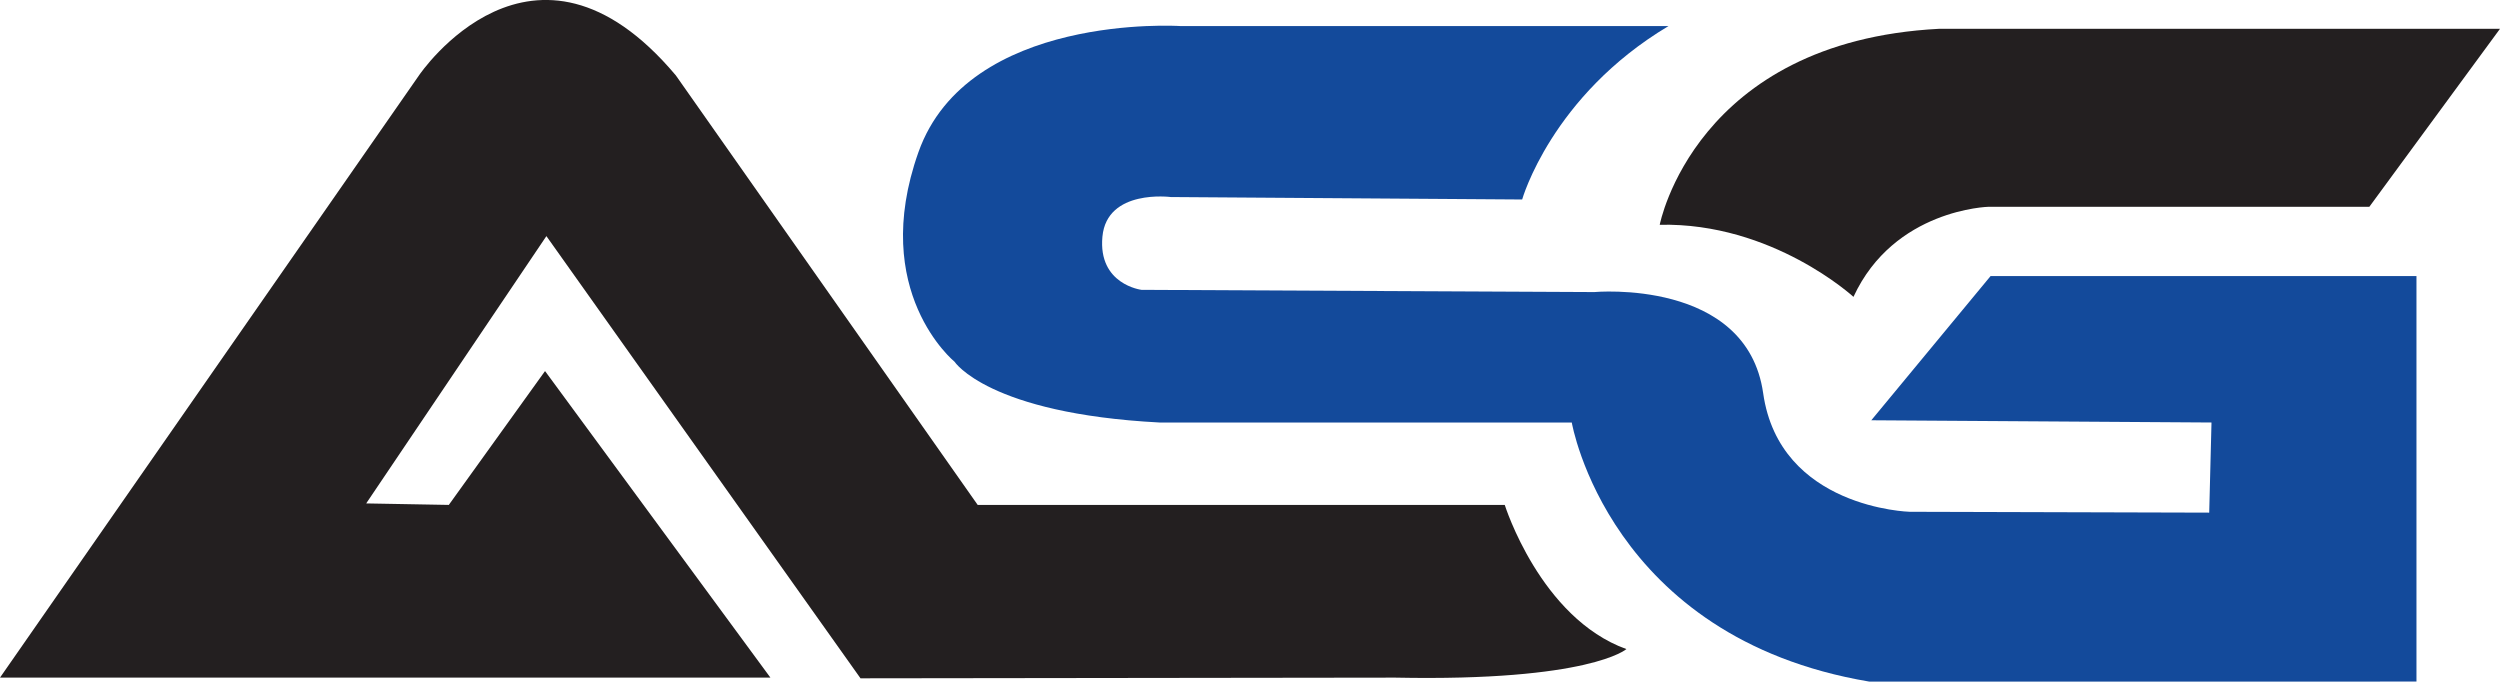 <svg id="Layer_1" data-name="Layer 1" xmlns="http://www.w3.org/2000/svg" viewBox="0 0 469.58 128.03"><defs><style>.cls-1{fill:#231f20;}.cls-2{fill:#134a9b;}</style></defs><path class="cls-1" d="M311.11,334.72l42.31,57.55H208.71l78.7-113.12s21.44-31.87,48.24,0l56.7,80.68h99s6.67,21.25,22.85,27.08c0,0-6.85,6.1-43.44,5.36l-100.42.13-59-83.06-33.85,50.21,15.52.28,18.05-25.11Z" transform="translate(-208.71 -264.99)"/><path class="cls-2" d="M494.62,302.46s5.5-19.46,27.5-32.58H430.31s-39.78-2.54-49.09,23.7S388,332.93,388,332.93s6.35,9.73,38.51,11.42h77.43s6.88,40.4,55.85,48.66H662.6V316.85h-80L560.2,343.93l63.9.42-.43,16.93-56.27-.16s-24.43-.64-27.51-22.27-31.73-19-31.73-19l-85.05-.42s-8.18-1-7.33-10S428.61,302,428.61,302Z" transform="translate(-208.71 -264.99)"/><path class="cls-1" d="M678.29,270.4l-24.54,33.43H582.24s-17.77.42-25.39,16.92c0,0-15.23-14-36.39-13.54,0,0,6.58-34.42,52.47-36.81Z" transform="translate(-208.71 -264.99)"/></svg>